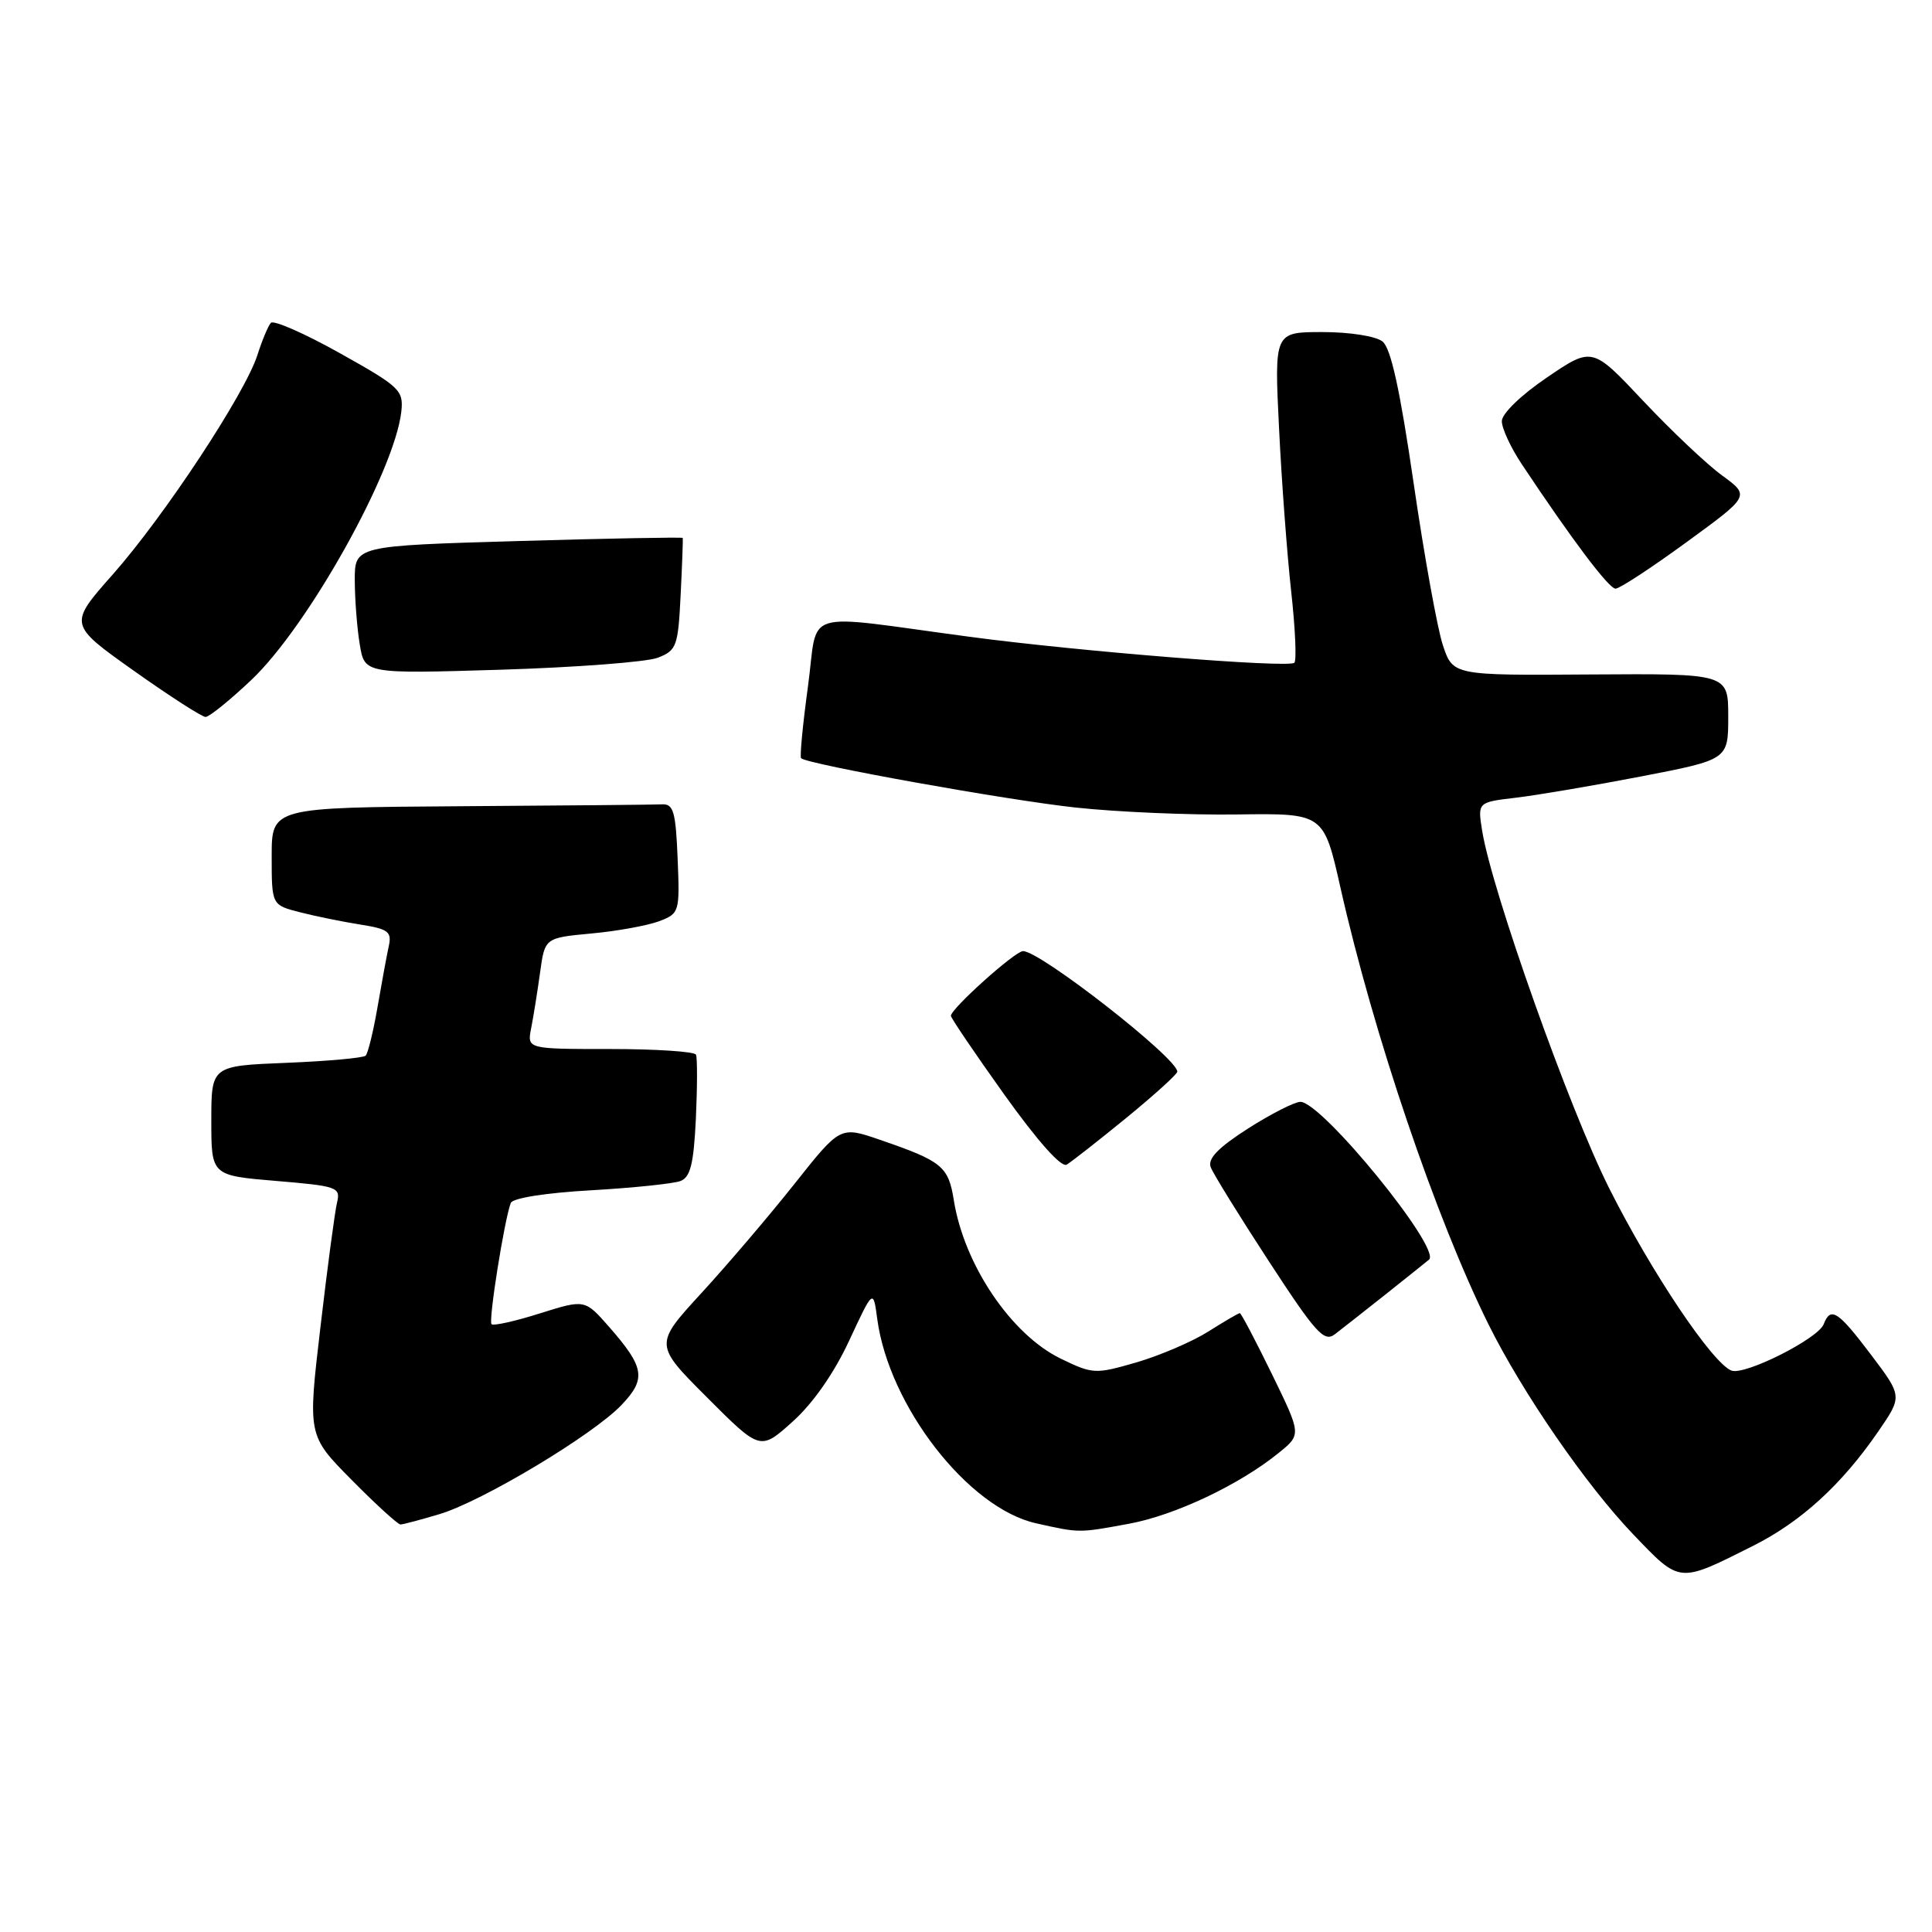 <?xml version="1.0" encoding="UTF-8" standalone="no"?>
<!DOCTYPE svg PUBLIC "-//W3C//DTD SVG 1.1//EN" "http://www.w3.org/Graphics/SVG/1.1/DTD/svg11.dtd" >
<svg xmlns="http://www.w3.org/2000/svg" xmlns:xlink="http://www.w3.org/1999/xlink" version="1.1" viewBox="0 0 256 256">
 <g >
 <path fill="currentColor"
d=" M 232.28 204.84 C 238.65 201.64 244.02 196.74 248.89 189.66 C 252.08 185.02 252.08 185.02 247.92 179.51 C 243.54 173.71 242.57 173.08 241.65 175.46 C 240.91 177.39 231.18 182.28 229.43 181.61 C 226.91 180.64 218.84 168.62 213.25 157.50 C 207.96 147.00 197.66 118.00 196.39 110.06 C 195.79 106.30 195.79 106.30 200.87 105.70 C 203.66 105.37 211.14 104.10 217.47 102.88 C 229.00 100.65 229.00 100.65 229.00 94.95 C 229.00 89.25 229.00 89.25 210.76 89.37 C 192.53 89.50 192.53 89.50 191.19 85.50 C 190.46 83.30 188.71 73.62 187.31 64.00 C 185.51 51.65 184.30 46.13 183.19 45.25 C 182.30 44.54 178.84 44.00 175.23 44.00 C 168.85 44.00 168.85 44.00 169.48 56.75 C 169.82 63.76 170.55 73.50 171.09 78.38 C 171.63 83.26 171.82 87.51 171.51 87.82 C 170.79 88.54 142.92 86.31 128.50 84.38 C 105.70 81.34 108.49 80.48 107.06 90.95 C 106.37 96.00 105.96 100.29 106.15 100.47 C 107.00 101.27 133.45 106.03 142.50 107.00 C 148.00 107.60 157.65 108.01 163.95 107.92 C 175.40 107.76 175.40 107.76 177.62 117.63 C 182.01 137.09 190.26 161.41 197.24 175.50 C 201.74 184.56 210.18 196.81 216.42 203.32 C 222.68 209.85 222.36 209.82 232.28 204.84 Z  M 149.57 201.91 C 155.68 200.79 164.26 196.73 169.47 192.49 C 172.44 190.08 172.44 190.08 168.52 182.04 C 166.36 177.62 164.46 174.00 164.28 174.00 C 164.10 174.00 162.22 175.10 160.10 176.44 C 157.98 177.78 153.70 179.61 150.60 180.52 C 145.13 182.10 144.81 182.09 140.56 180.03 C 134.00 176.85 127.76 167.61 126.39 159.06 C 125.67 154.54 124.86 153.87 116.57 151.02 C 111.34 149.22 111.34 149.22 105.28 156.86 C 101.95 161.06 96.40 167.57 92.95 171.33 C 86.68 178.16 86.68 178.16 93.71 185.19 C 100.74 192.23 100.74 192.23 105.04 188.36 C 107.73 185.95 110.53 181.93 112.52 177.64 C 115.71 170.79 115.71 170.79 116.24 174.77 C 117.79 186.31 128.29 199.83 137.27 201.84 C 143.06 203.14 142.89 203.14 149.57 201.91 Z  M 58.24 200.63 C 63.93 198.92 78.55 190.15 82.35 186.17 C 85.66 182.70 85.42 181.20 80.72 175.83 C 77.50 172.16 77.50 172.16 71.54 174.03 C 68.26 175.07 65.38 175.71 65.13 175.46 C 64.70 175.03 66.82 161.67 67.68 159.40 C 67.93 158.75 72.31 158.06 78.30 157.72 C 83.91 157.40 89.25 156.84 90.17 156.49 C 91.49 155.98 91.92 154.20 92.21 148.17 C 92.40 143.95 92.41 140.16 92.22 139.75 C 92.04 139.34 86.92 139.00 80.86 139.00 C 69.84 139.00 69.84 139.00 70.38 136.25 C 70.68 134.74 71.21 131.42 71.56 128.89 C 72.19 124.27 72.19 124.27 78.38 123.69 C 81.78 123.38 85.81 122.64 87.33 122.07 C 90.03 121.04 90.08 120.87 89.79 113.76 C 89.54 107.59 89.24 106.51 87.75 106.58 C 86.79 106.63 74.75 106.74 61.00 106.83 C 36.00 107.00 36.00 107.00 36.00 113.46 C 36.00 119.92 36.00 119.92 39.75 120.88 C 41.81 121.41 45.41 122.14 47.75 122.51 C 51.44 123.09 51.93 123.46 51.52 125.34 C 51.26 126.53 50.59 130.16 50.03 133.41 C 49.47 136.66 48.76 139.57 48.45 139.88 C 48.15 140.18 43.42 140.61 37.95 140.83 C 28.00 141.23 28.00 141.23 28.00 148.50 C 28.00 155.76 28.00 155.76 36.58 156.48 C 44.71 157.16 45.14 157.31 44.66 159.35 C 44.37 160.53 43.38 167.96 42.46 175.85 C 40.77 190.21 40.77 190.21 46.60 196.10 C 49.81 199.35 52.72 202.00 53.06 202.00 C 53.40 202.00 55.73 201.38 58.24 200.63 Z  M 183.50 171.59 C 186.25 169.41 188.88 167.30 189.35 166.91 C 191.05 165.49 175.16 146.00 172.31 146.00 C 171.54 146.00 168.41 147.60 165.36 149.54 C 161.39 152.09 159.99 153.54 160.43 154.67 C 160.76 155.53 164.23 161.15 168.14 167.14 C 174.34 176.65 175.45 177.88 176.87 176.80 C 177.77 176.11 180.75 173.77 183.50 171.59 Z  M 149.25 148.12 C 152.96 145.08 156.00 142.33 156.00 142.00 C 156.00 140.20 137.78 125.97 135.55 126.03 C 134.47 126.05 126.00 133.66 126.00 134.60 C 126.00 134.89 129.19 139.60 133.09 145.06 C 137.49 151.21 140.63 154.74 141.34 154.32 C 141.98 153.94 145.54 151.15 149.25 148.12 Z  M 33.31 90.09 C 40.83 82.97 52.32 62.39 53.18 54.51 C 53.48 51.71 52.98 51.24 45.02 46.79 C 40.36 44.18 36.25 42.38 35.89 42.78 C 35.54 43.17 34.73 45.09 34.11 47.04 C 32.48 52.15 21.77 68.40 14.94 76.12 C 9.08 82.74 9.08 82.74 17.72 88.87 C 22.47 92.24 26.76 95.00 27.24 95.00 C 27.72 95.00 30.46 92.79 33.31 90.09 Z  M 87.17 87.15 C 89.66 86.18 89.85 85.65 90.19 78.81 C 90.39 74.79 90.51 71.40 90.47 71.28 C 90.43 71.16 80.63 71.34 68.70 71.69 C 47.00 72.32 47.00 72.32 47.01 76.91 C 47.02 79.43 47.31 83.25 47.67 85.39 C 48.31 89.29 48.31 89.29 66.40 88.74 C 76.36 88.43 85.70 87.72 87.17 87.15 Z  M 223.46 71.85 C 231.89 65.71 231.89 65.71 228.20 63.01 C 226.16 61.53 221.46 57.08 217.74 53.13 C 210.98 45.94 210.98 45.94 204.99 50.01 C 201.54 52.35 199.00 54.81 199.00 55.81 C 199.00 56.76 200.19 59.33 201.65 61.52 C 208.33 71.56 213.18 78.00 214.07 78.00 C 214.60 78.00 218.83 75.23 223.46 71.85 Z "/>
</g>
</svg>